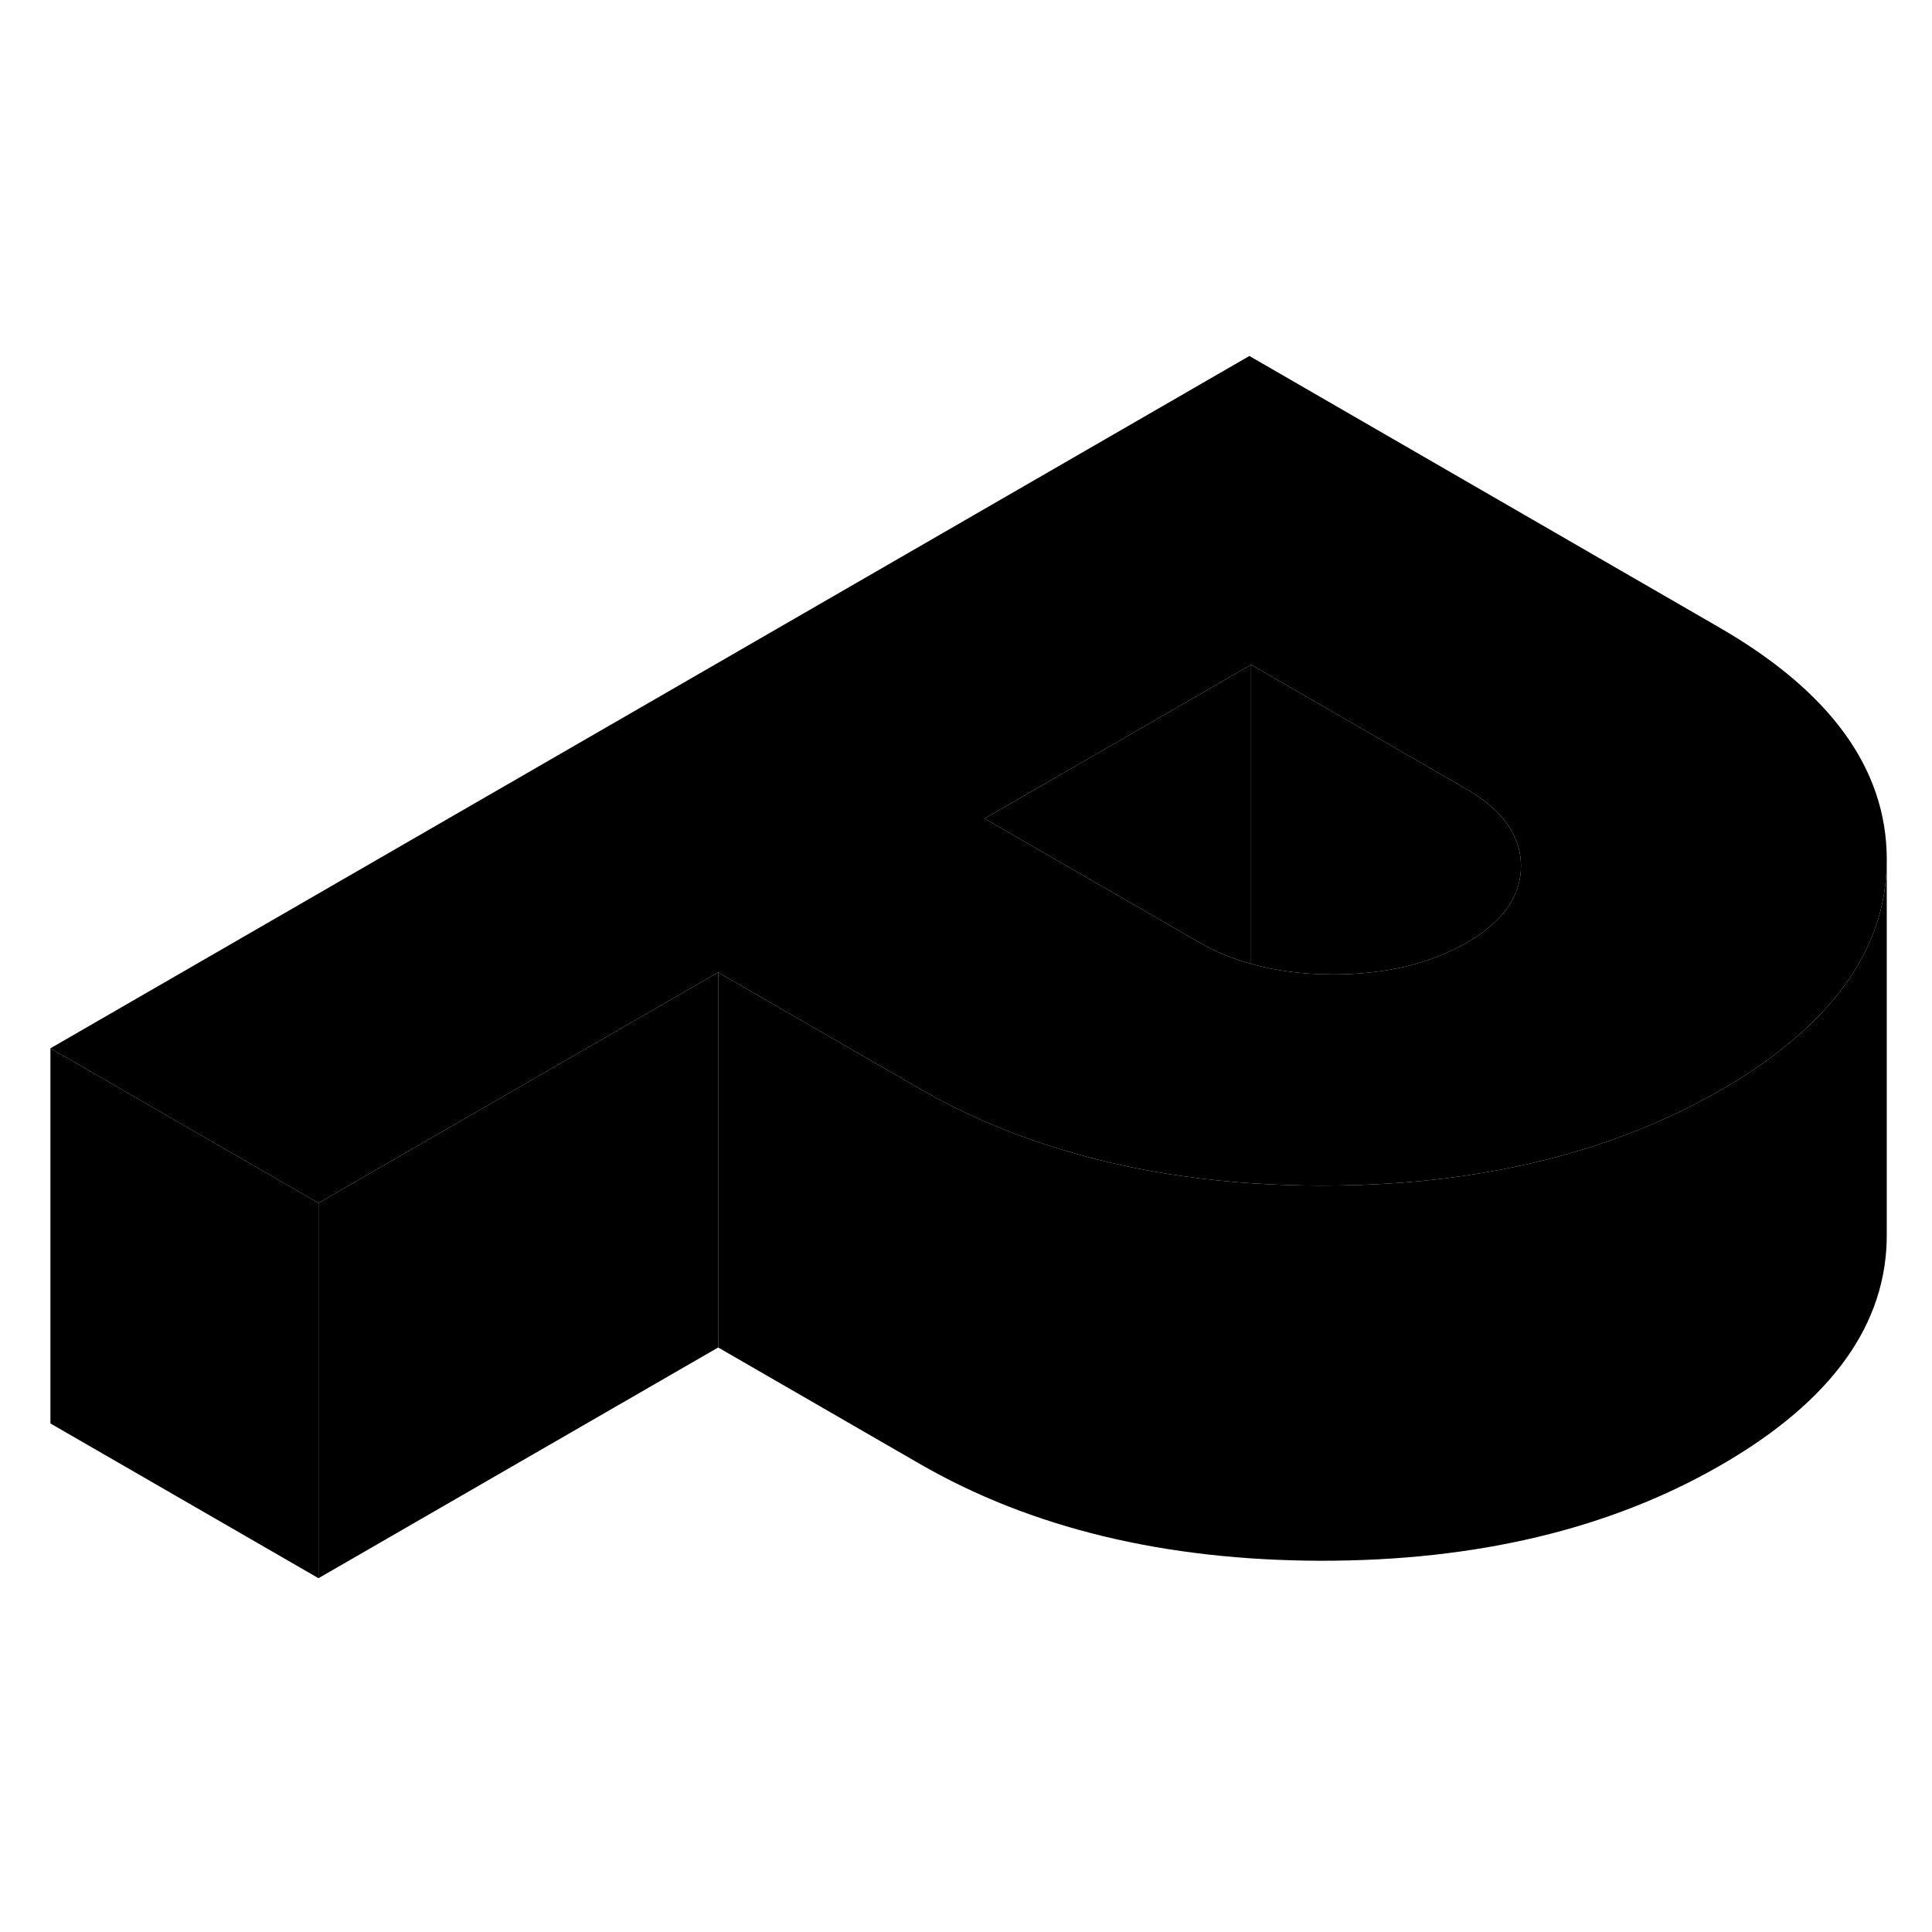 <svg viewBox="0 0 103 70" class="pr-icon-iso-duotone-secondary" xmlns="http://www.w3.org/2000/svg" height="48"
     width="48" stroke-width="1px" stroke-linecap="round" stroke-linejoin="round">
    <path d="M91.618 16.928L66.608 2.478L2.688 39.388L16.979 47.638L38.288 35.338L41.309 37.088L49.008 41.528C51.348 42.878 53.868 43.968 56.578 44.778C60.748 46.058 65.368 46.698 70.408 46.708C73.398 46.708 76.239 46.498 78.928 46.048C83.689 45.268 87.968 43.788 91.748 41.608C93.018 40.877 94.148 40.118 95.138 39.308C98.768 36.418 100.589 33.087 100.589 29.348V29.278C100.569 24.478 97.578 20.358 91.618 16.928ZM80.928 30.758C80.588 31.898 79.668 32.908 78.178 33.768C76.219 34.888 73.849 35.448 71.058 35.448C69.469 35.448 68.019 35.258 66.698 34.888C65.698 34.608 64.769 34.227 63.928 33.737L55.518 28.888L52.488 27.138L66.698 18.938L78.128 25.538C80.098 26.668 81.079 28.048 81.088 29.658C81.088 30.038 81.038 30.408 80.928 30.758Z" class="pr-icon-iso-duotone-primary-stroke" stroke-linejoin="round"/>
    <path d="M66.698 18.938V34.888C65.698 34.608 64.768 34.227 63.928 33.737L55.518 28.888L52.488 27.138L66.698 18.938Z" class="pr-icon-iso-duotone-primary-stroke" stroke-linejoin="round"/>
    <path d="M81.088 29.658C81.088 30.038 81.038 30.408 80.928 30.758C80.588 31.898 79.668 32.908 78.178 33.768C76.218 34.888 73.848 35.448 71.058 35.448C69.468 35.448 68.018 35.258 66.698 34.888V18.938L78.128 25.538C80.098 26.668 81.078 28.048 81.088 29.658Z" class="pr-icon-iso-duotone-primary-stroke" stroke-linejoin="round"/>
    <path d="M100.588 29.348V49.278C100.618 54.078 97.668 58.188 91.748 61.608C85.838 65.017 78.718 66.718 70.408 66.708C62.098 66.688 54.958 64.968 49.008 61.528L38.288 55.338V35.338L41.308 37.088L49.008 41.528C51.348 42.878 53.868 43.968 56.578 44.778C60.748 46.058 65.368 46.698 70.408 46.708C73.398 46.708 76.238 46.498 78.928 46.048C83.688 45.268 87.968 43.788 91.748 41.608C93.018 40.877 94.148 40.118 95.138 39.308C98.768 36.418 100.588 33.087 100.588 29.348Z" class="pr-icon-iso-duotone-primary-stroke" stroke-linejoin="round"/>
    <path d="M16.979 47.638V67.638L2.688 59.388V39.388L16.979 47.638Z" class="pr-icon-iso-duotone-primary-stroke" stroke-linejoin="round"/>
    <path d="M38.288 35.338V55.338L16.979 67.638V47.638L38.288 35.338Z" class="pr-icon-iso-duotone-primary-stroke" stroke-linejoin="round"/>
</svg>